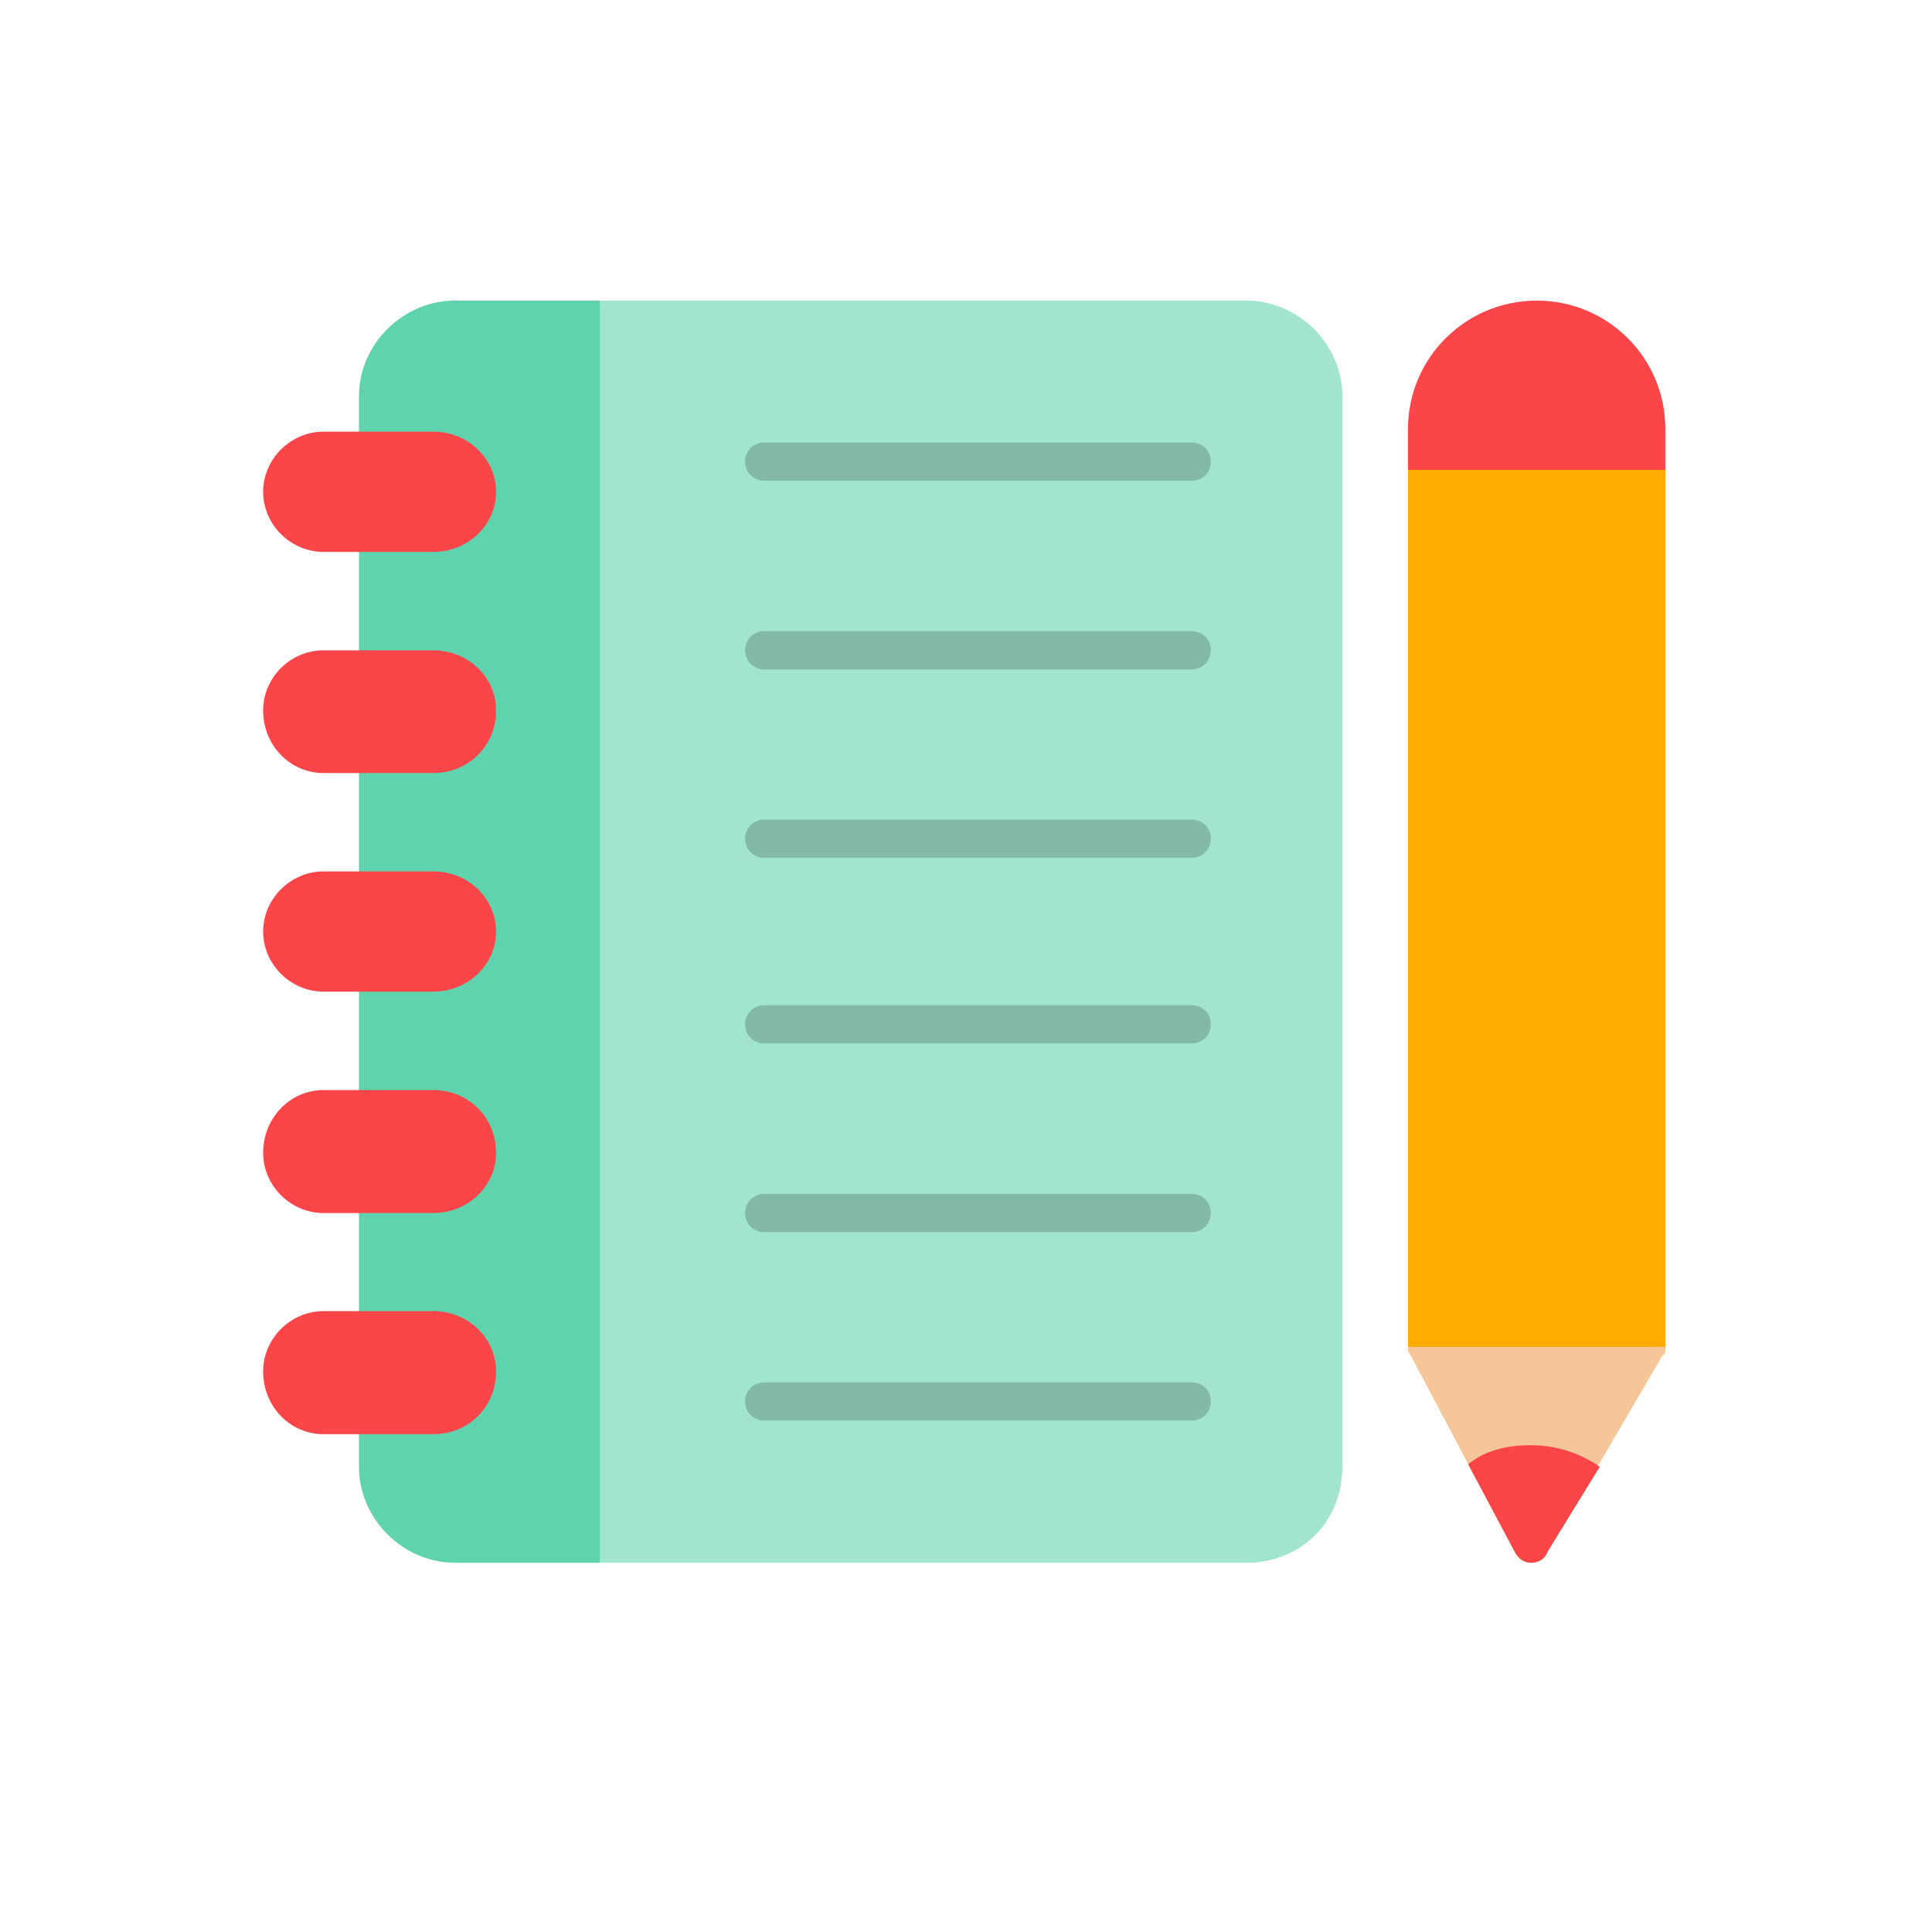 <svg xmlns="http://www.w3.org/2000/svg" xmlns:xlink="http://www.w3.org/1999/xlink" width="40" zoomAndPan="magnify" viewBox="0 0 30 30" height="40" preserveAspectRatio="xMidYMid meet" version="1.0"><defs><clipPath id="1fb751fdc1"><path d="M 5 4.668 L 11 4.668 L 11 24.266 L 5 24.266 Z M 5 4.668 " clip-rule="nonzero"/></clipPath><clipPath id="898fdd9682"><path d="M 21 4.668 L 25.859 4.668 L 25.859 8 L 21 8 Z M 21 4.668 " clip-rule="nonzero"/></clipPath><clipPath id="aacd63f3ac"><path d="M 21 7 L 25.859 7 L 25.859 24.266 L 21 24.266 Z M 21 7 " clip-rule="nonzero"/></clipPath><clipPath id="29085d9544"><path d="M 4.086 6 L 8 6 L 8 9 L 4.086 9 Z M 4.086 6 " clip-rule="nonzero"/></clipPath><clipPath id="943853948c"><path d="M 4.086 10 L 8 10 L 8 13 L 4.086 13 Z M 4.086 10 " clip-rule="nonzero"/></clipPath><clipPath id="715bc711e4"><path d="M 4.086 13 L 8 13 L 8 16 L 4.086 16 Z M 4.086 13 " clip-rule="nonzero"/></clipPath><clipPath id="37aa7b623a"><path d="M 4.086 16 L 8 16 L 8 19 L 4.086 19 Z M 4.086 16 " clip-rule="nonzero"/></clipPath><clipPath id="f68a54abe1"><path d="M 4.086 20 L 8 20 L 8 23 L 4.086 23 Z M 4.086 20 " clip-rule="nonzero"/></clipPath><clipPath id="c6fefe3207"><path d="M 21 20 L 25.859 20 L 25.859 24.266 L 21 24.266 Z M 21 20 " clip-rule="nonzero"/></clipPath><clipPath id="9835e4f0bd"><path d="M 22 22 L 25 22 L 25 24.266 L 22 24.266 Z M 22 22 " clip-rule="nonzero"/></clipPath><clipPath id="31a9c0fd3b"><path d="M 9 4.668 L 21 4.668 L 21 24.266 L 9 24.266 Z M 9 4.668 " clip-rule="nonzero"/></clipPath></defs><g clip-path="url(#1fb751fdc1)"><path fill="#5fd3ae" d="M 9.316 24.266 L 7.062 24.266 C 6.258 24.266 5.574 23.586 5.574 22.777 L 5.574 21.973 C 5.574 21.805 5.574 11.328 5.574 7 L 5.574 6.152 C 5.574 5.344 6.258 4.668 7.062 4.668 L 9.316 4.668 L 10.082 14.082 Z M 9.316 24.266 " fill-opacity="1" fill-rule="evenodd"/></g><g clip-path="url(#898fdd9682)"><path fill="#fc4549" d="M 25.562 7.594 L 22.16 7.594 C 21.992 7.594 21.863 7.465 21.863 7.297 L 21.863 6.66 C 21.863 5.559 22.758 4.668 23.863 4.668 C 24.969 4.668 25.859 5.559 25.859 6.66 L 25.859 7.297 C 25.859 7.465 25.734 7.594 25.562 7.594 Z M 25.562 7.594 " fill-opacity="1" fill-rule="evenodd"/></g><g clip-path="url(#aacd63f3ac)"><path fill="#ffab00" d="M 23.777 24.266 C 23.648 24.266 23.562 24.18 23.52 24.094 L 21.906 21.039 C 21.863 20.996 21.863 20.957 21.863 20.914 L 21.863 7.297 L 25.859 7.297 L 25.859 20.914 C 25.859 20.957 25.859 21.039 25.816 21.039 L 24.031 24.094 C 23.988 24.223 23.863 24.266 23.777 24.266 Z M 23.777 24.266 " fill-opacity="1" fill-rule="evenodd"/></g><g clip-path="url(#29085d9544)"><path fill="#fc4549" d="M 6.723 8.57 L 5.023 8.57 C 4.512 8.57 4.086 8.145 4.086 7.637 C 4.086 7.129 4.512 6.703 5.023 6.703 L 6.723 6.703 C 7.277 6.703 7.703 7.129 7.703 7.637 C 7.703 8.145 7.277 8.57 6.723 8.57 Z M 6.723 8.57 " fill-opacity="1" fill-rule="evenodd"/></g><g clip-path="url(#943853948c)"><path fill="#fc4549" d="M 6.723 12.004 L 5.023 12.004 C 4.512 12.004 4.086 11.582 4.086 11.031 C 4.086 10.52 4.512 10.098 5.023 10.098 L 6.723 10.098 C 7.277 10.098 7.703 10.52 7.703 11.031 C 7.703 11.582 7.277 12.004 6.723 12.004 Z M 6.723 12.004 " fill-opacity="1" fill-rule="evenodd"/></g><g clip-path="url(#715bc711e4)"><path fill="#fc4549" d="M 6.723 15.398 L 5.023 15.398 C 4.512 15.398 4.086 14.973 4.086 14.465 C 4.086 13.957 4.512 13.531 5.023 13.531 L 6.723 13.531 C 7.277 13.531 7.703 13.957 7.703 14.465 C 7.703 14.973 7.277 15.398 6.723 15.398 Z M 6.723 15.398 " fill-opacity="1" fill-rule="evenodd"/></g><g clip-path="url(#37aa7b623a)"><path fill="#fc4549" d="M 6.723 18.836 L 5.023 18.836 C 4.512 18.836 4.086 18.41 4.086 17.902 C 4.086 17.352 4.512 16.926 5.023 16.926 L 6.723 16.926 C 7.277 16.926 7.703 17.352 7.703 17.902 C 7.703 18.41 7.277 18.836 6.723 18.836 Z M 6.723 18.836 " fill-opacity="1" fill-rule="evenodd"/></g><g clip-path="url(#f68a54abe1)"><path fill="#fc4549" d="M 6.723 22.27 L 5.023 22.27 C 4.512 22.27 4.086 21.848 4.086 21.293 C 4.086 20.785 4.512 20.359 5.023 20.359 L 6.723 20.359 C 7.277 20.359 7.703 20.785 7.703 21.293 C 7.703 21.848 7.277 22.27 6.723 22.27 Z M 6.723 22.27 " fill-opacity="1" fill-rule="evenodd"/></g><g clip-path="url(#c6fefe3207)"><path fill="#f7c59a" d="M 24.031 24.094 L 25.816 21.039 C 25.859 21.039 25.859 20.957 25.859 20.914 L 21.863 20.914 C 21.863 20.957 21.863 20.996 21.906 21.039 L 23.52 24.094 C 23.562 24.18 23.648 24.266 23.777 24.266 C 23.863 24.266 23.988 24.223 24.031 24.094 Z M 24.031 24.094 " fill-opacity="1" fill-rule="evenodd"/></g><g clip-path="url(#9835e4f0bd)"><path fill="#fc4549" d="M 24.031 24.094 L 24.84 22.777 C 24.543 22.566 24.16 22.441 23.777 22.441 C 23.395 22.441 23.055 22.523 22.797 22.738 L 23.52 24.094 C 23.562 24.18 23.648 24.266 23.777 24.266 C 23.863 24.266 23.988 24.223 24.031 24.094 Z M 24.031 24.094 " fill-opacity="1" fill-rule="evenodd"/></g><g clip-path="url(#31a9c0fd3b)"><path fill="#a1e5cf" d="M 20.844 22.777 L 20.844 6.152 C 20.844 5.344 20.16 4.668 19.355 4.668 L 9.316 4.668 L 9.316 24.266 L 19.355 24.266 C 20.203 24.266 20.844 23.629 20.844 22.777 Z M 20.844 22.777 " fill-opacity="1" fill-rule="evenodd"/></g><path fill="#83b9a7" d="M 18.504 7.465 L 11.871 7.465 C 11.699 7.465 11.57 7.34 11.57 7.168 C 11.57 7 11.699 6.871 11.871 6.871 L 18.504 6.871 C 18.672 6.871 18.801 7 18.801 7.168 C 18.801 7.34 18.672 7.465 18.504 7.465 Z M 18.504 7.465 " fill-opacity="1" fill-rule="evenodd"/><path fill="#83b9a7" d="M 18.504 10.395 L 11.871 10.395 C 11.699 10.395 11.57 10.266 11.57 10.098 C 11.57 9.926 11.699 9.801 11.871 9.801 L 18.504 9.801 C 18.672 9.801 18.801 9.926 18.801 10.098 C 18.801 10.266 18.672 10.395 18.504 10.395 Z M 18.504 10.395 " fill-opacity="1" fill-rule="evenodd"/><path fill="#83b9a7" d="M 18.504 13.32 L 11.871 13.32 C 11.699 13.32 11.57 13.191 11.57 13.023 C 11.57 12.852 11.699 12.727 11.871 12.727 L 18.504 12.727 C 18.672 12.727 18.801 12.852 18.801 13.023 C 18.801 13.191 18.672 13.32 18.504 13.32 Z M 18.504 13.32 " fill-opacity="1" fill-rule="evenodd"/><path fill="#83b9a7" d="M 18.504 16.203 L 11.871 16.203 C 11.699 16.203 11.57 16.078 11.57 15.906 C 11.57 15.738 11.699 15.609 11.871 15.609 L 18.504 15.609 C 18.672 15.609 18.801 15.738 18.801 15.906 C 18.801 16.078 18.672 16.203 18.504 16.203 Z M 18.504 16.203 " fill-opacity="1" fill-rule="evenodd"/><path fill="#83b9a7" d="M 18.504 19.133 L 11.871 19.133 C 11.699 19.133 11.57 19.004 11.57 18.836 C 11.57 18.664 11.699 18.539 11.871 18.539 L 18.504 18.539 C 18.672 18.539 18.801 18.664 18.801 18.836 C 18.801 19.004 18.672 19.133 18.504 19.133 Z M 18.504 19.133 " fill-opacity="1" fill-rule="evenodd"/><path fill="#83b9a7" d="M 18.504 22.059 L 11.871 22.059 C 11.699 22.059 11.57 21.93 11.57 21.762 C 11.57 21.59 11.699 21.465 11.871 21.465 L 18.504 21.465 C 18.672 21.465 18.801 21.59 18.801 21.762 C 18.801 21.93 18.672 22.059 18.504 22.059 Z M 18.504 22.059 " fill-opacity="1" fill-rule="evenodd"/></svg>